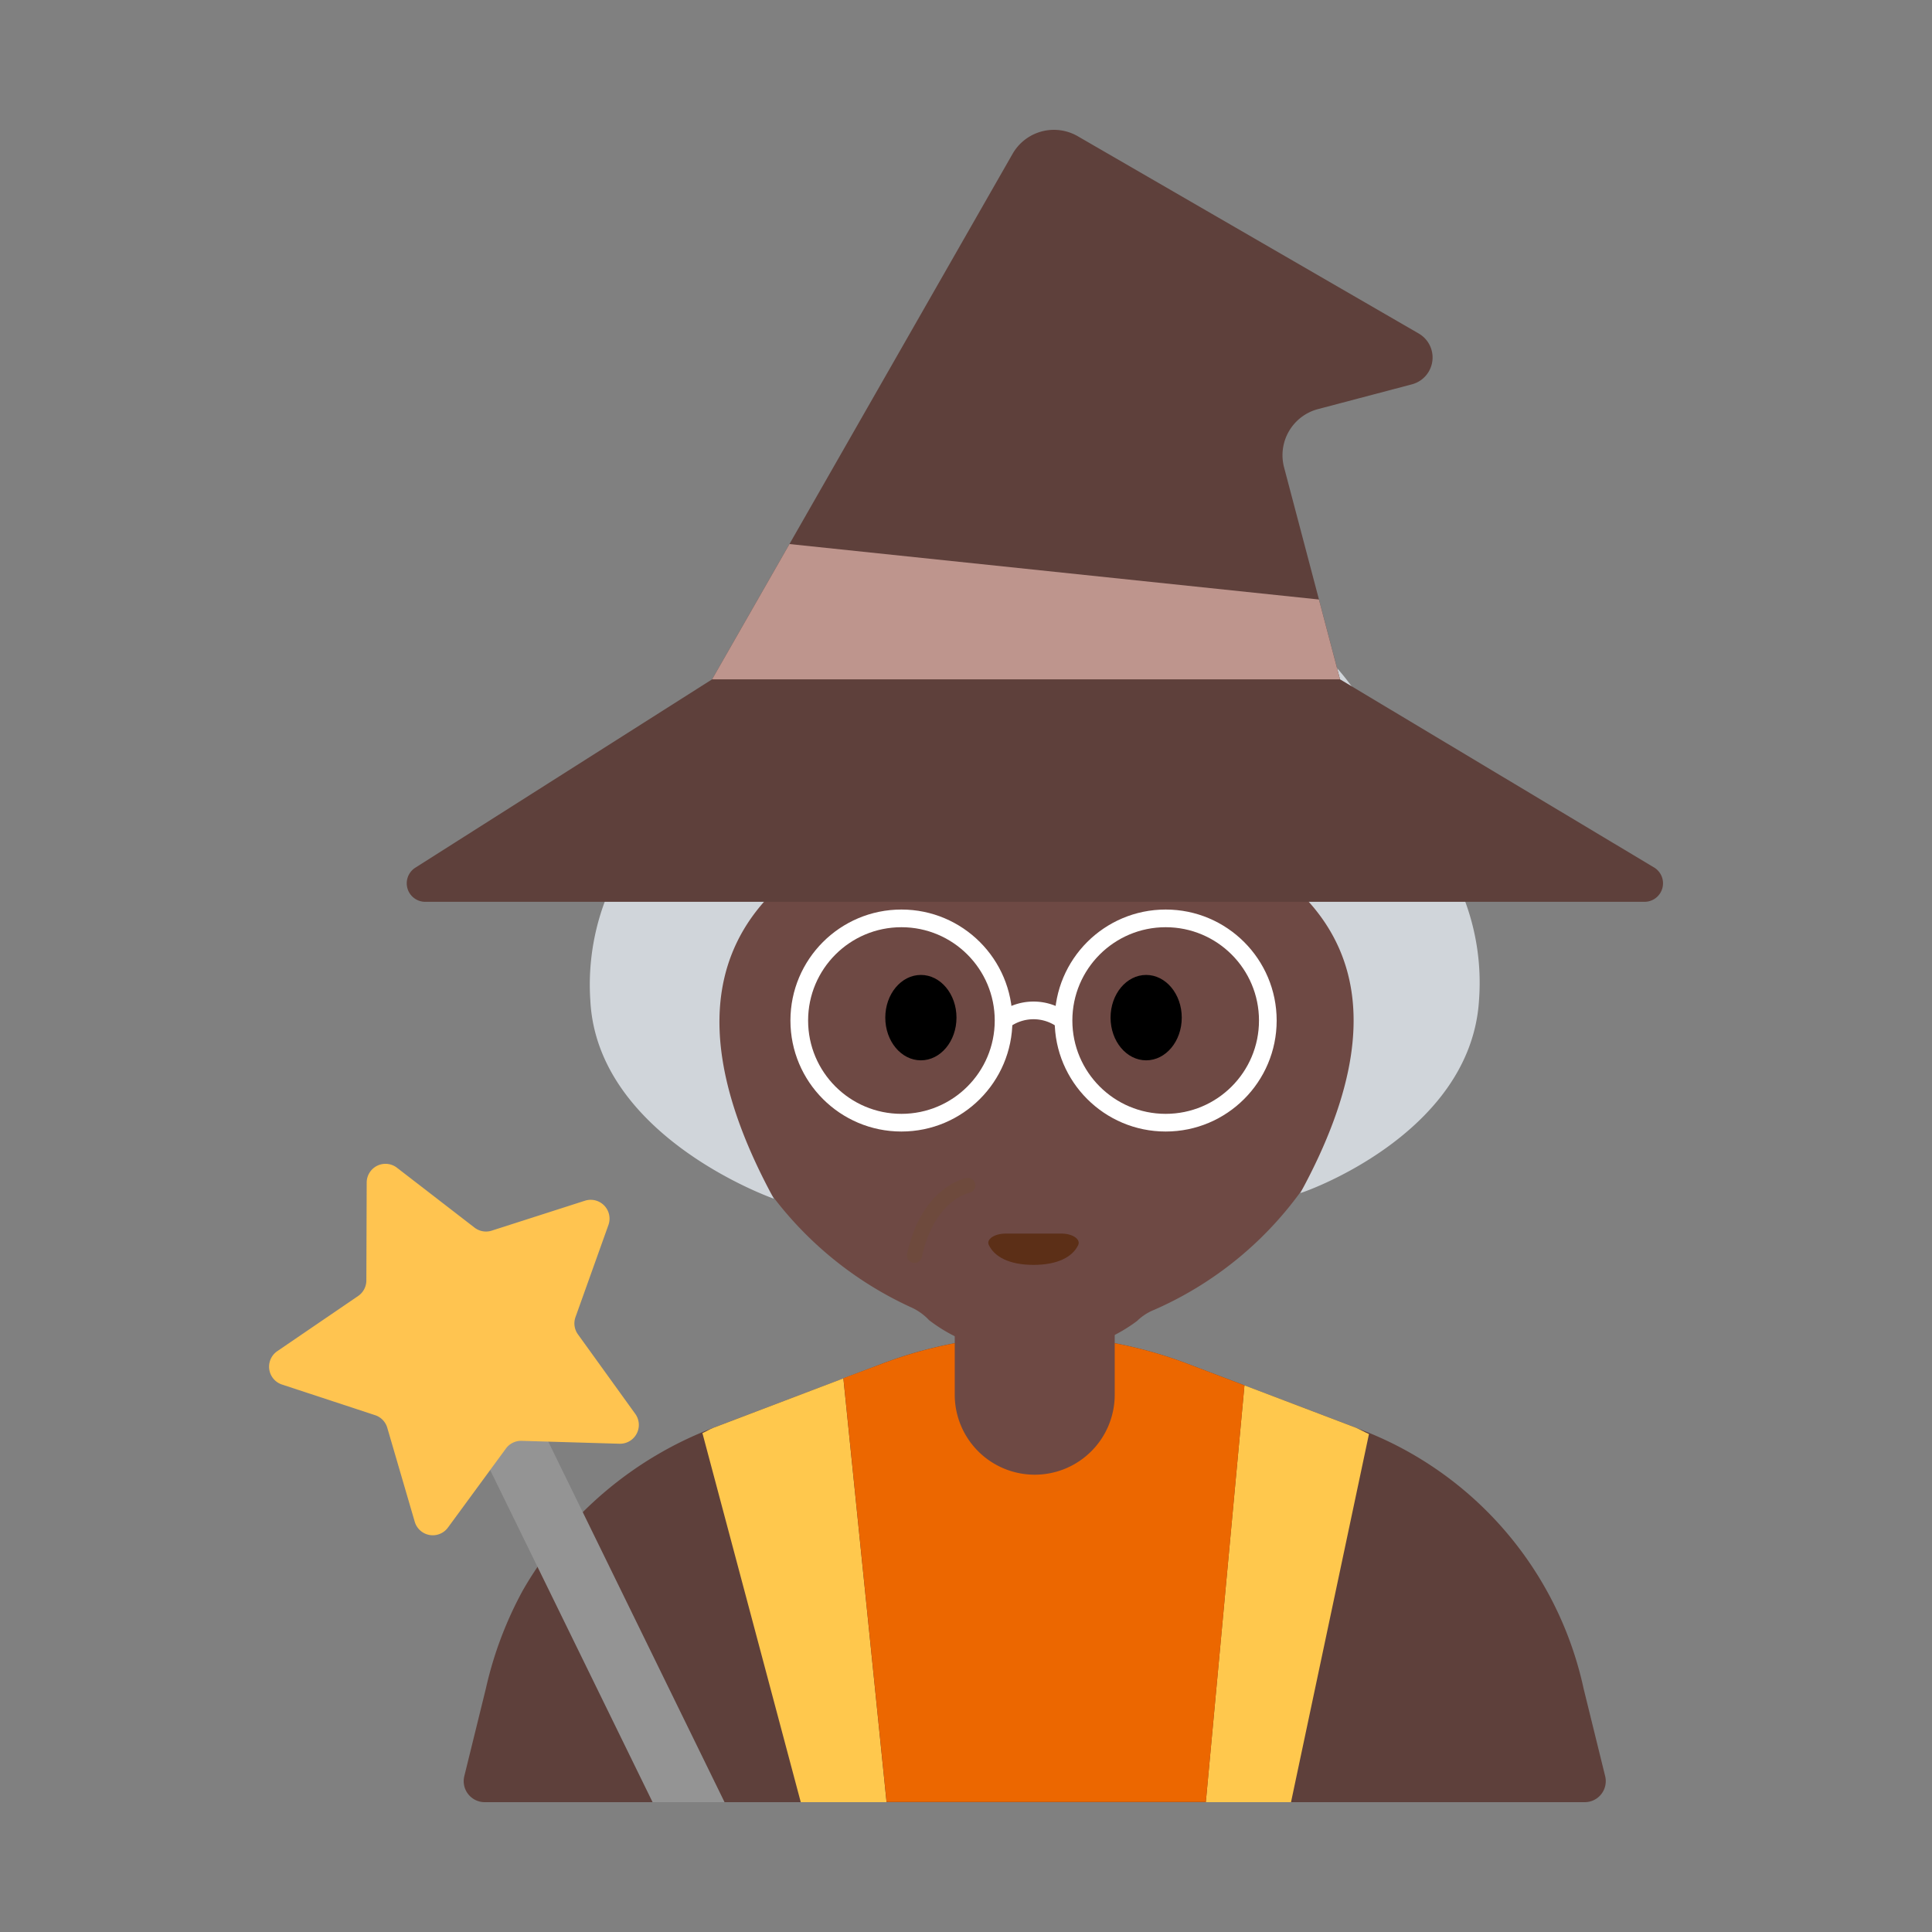 <svg id="Layer_1" data-name="Layer 1" xmlns="http://www.w3.org/2000/svg" viewBox="0 0 40 40"><rect x="0" y="0" width="40" height="40" fill="#808080" stroke="none"/><defs><style>.cls-1{fill:#6e4944;}.cls-2{fill:#ff9000;}.cls-3{fill:#d0d5da;}.cls-4{fill:#5c2f17;}.cls-13,.cls-5,.cls-6{fill:none;}.cls-5{stroke:#6e4a3d;stroke-linecap:round;stroke-linejoin:round;stroke-width:0.312px;}.cls-6{stroke:#fff;stroke-miterlimit:10;stroke-width:0.366px;}.cls-7{fill:#5e403b;}.cls-8{fill:#be958d;}.cls-9{fill:#ffc84d;}.cls-10{fill:#ec6700;}.cls-11{fill:#949494;}.cls-12{fill:#ffc450;}</style></defs><path class="cls-1" d="M28.317,19.749c-.148-4.394-3.366-7.852-7.187-7.723s-6.8,3.8-6.651,8.19a7.506,7.506,0,0,0,4.376,6.847,1.154,1.154,0,0,1,.38.269A3.242,3.242,0,0,0,21.4,28a3.287,3.287,0,0,0,2.142-.651,1.083,1.083,0,0,1,.355-.231A7.417,7.417,0,0,0,28.317,19.749Z"/><ellipse cx="19.066" cy="21.069" rx="0.737" ry="0.884"/><ellipse cx="23.73" cy="21.069" rx="0.737" ry="0.884"/><ellipse class="cls-2" cx="21.509" cy="12.227" rx="3.164" ry="1.91"/><path class="cls-3" d="M16.022,24.818s-3.658-1.278-3.8-4.107a4.925,4.925,0,0,1,1.9-4.219s-.269-2.049,2.317-3.731a4.384,4.384,0,0,1,3.135-.731,2.238,2.238,0,0,1,1.463,3.6,4.041,4.041,0,0,1-1.987,1.19C14.994,18.068,13.749,20.644,16.022,24.818Z"/><path class="cls-3" d="M26.922,24.7c-.073.038,3.531-1.16,3.7-4a4.86,4.86,0,0,0-1.9-4.219s.268-2.049-2.317-3.731a4.385,4.385,0,0,0-3.135-.731,2.238,2.238,0,0,0-1.464,3.6,4.05,4.05,0,0,0,1.988,1.19C27.85,18.053,29.2,20.525,26.922,24.7Z"/><path class="cls-4" d="M21.976,25.54c.228,0,.4.115.348.235-.113.242-.417.413-.926.413s-.812-.171-.926-.413c-.056-.12.121-.235.349-.235Z"/><path class="cls-5" d="M20.039,24.542s-.821.15-1.106,1.449"/><circle class="cls-6" cx="18.663" cy="21.129" r="2.115"/><circle class="cls-6" cx="24.134" cy="21.129" r="2.115"/><path class="cls-6" d="M20.778,21.129a1.021,1.021,0,0,1,1.24,0"/><path class="cls-7" d="M8.8,18.671H34.044a.383.383,0,0,0,.2-.712l-6.5-3.894L26.584,9.671a.987.987,0,0,1,.7-1.2l1.949-.514a.574.574,0,0,0,.14-1.052L22.313,2.82a.986.986,0,0,0-1.348.364L14.743,14.065,8.6,17.964A.383.383,0,0,0,8.8,18.671Z"/><polygon class="cls-8" points="16.345 11.264 27.307 12.412 27.743 14.065 14.743 14.065 16.345 11.264"/><path class="cls-7" d="M28.073,29.559l-3.488-1.325a8.9,8.9,0,0,0-6.323,0l-3.489,1.325a7.713,7.713,0,0,0-3.95,3.371,7.816,7.816,0,0,0-.764,2.031l-.446,1.812a.435.435,0,0,0,.422.539H32.811a.435.435,0,0,0,.422-.539l-.446-1.812a7.416,7.416,0,0,0-4.714-5.4Z"/><path class="cls-9" d="M17.461,28.538,14.773,29.56c-.08.03-.151.077-.23.111l2.036,7.641h1.776l-.894-8.774Z"/><path class="cls-9" d="M28.073,29.56l-2.308-.878h0l-.8,8.63h1.764l1.614-7.622C28.251,29.651,28.167,29.6,28.073,29.56Z"/><path class="cls-10" d="M25.765,28.682l-1.18-.448a8.91,8.91,0,0,0-6.323,0l-.8.3h0l.894,8.774h6.61l.8-8.63Z"/><path class="cls-1" d="M19.768,27.22h3.311a0,0,0,0,1,0,0v1.656a1.656,1.656,0,0,1-1.656,1.656h0a1.656,1.656,0,0,1-1.656-1.656V27.22A0,0,0,0,1,19.768,27.22Z"/><polygon class="cls-11" points="15.001 37.312 10.889 28.902 9.686 29.49 13.511 37.312 15.001 37.312"/><path class="cls-12" d="M12.827,29.891l-2.028-.06a.39.39,0,0,0-.325.16l-1.2,1.636a.389.389,0,0,1-.687-.12L8.018,29.56a.389.389,0,0,0-.251-.26L5.84,28.666a.389.389,0,0,1-.1-.691l1.675-1.143a.391.391,0,0,0,.17-.32l.007-2.029a.389.389,0,0,1,.627-.306l1.605,1.239a.388.388,0,0,0,.357.063l1.931-.62a.39.39,0,0,1,.486.5l-.683,1.91a.388.388,0,0,0,.051.358l1.186,1.645A.39.39,0,0,1,12.827,29.891Z"/><rect class="cls-13" width="40" height="40"/></svg>